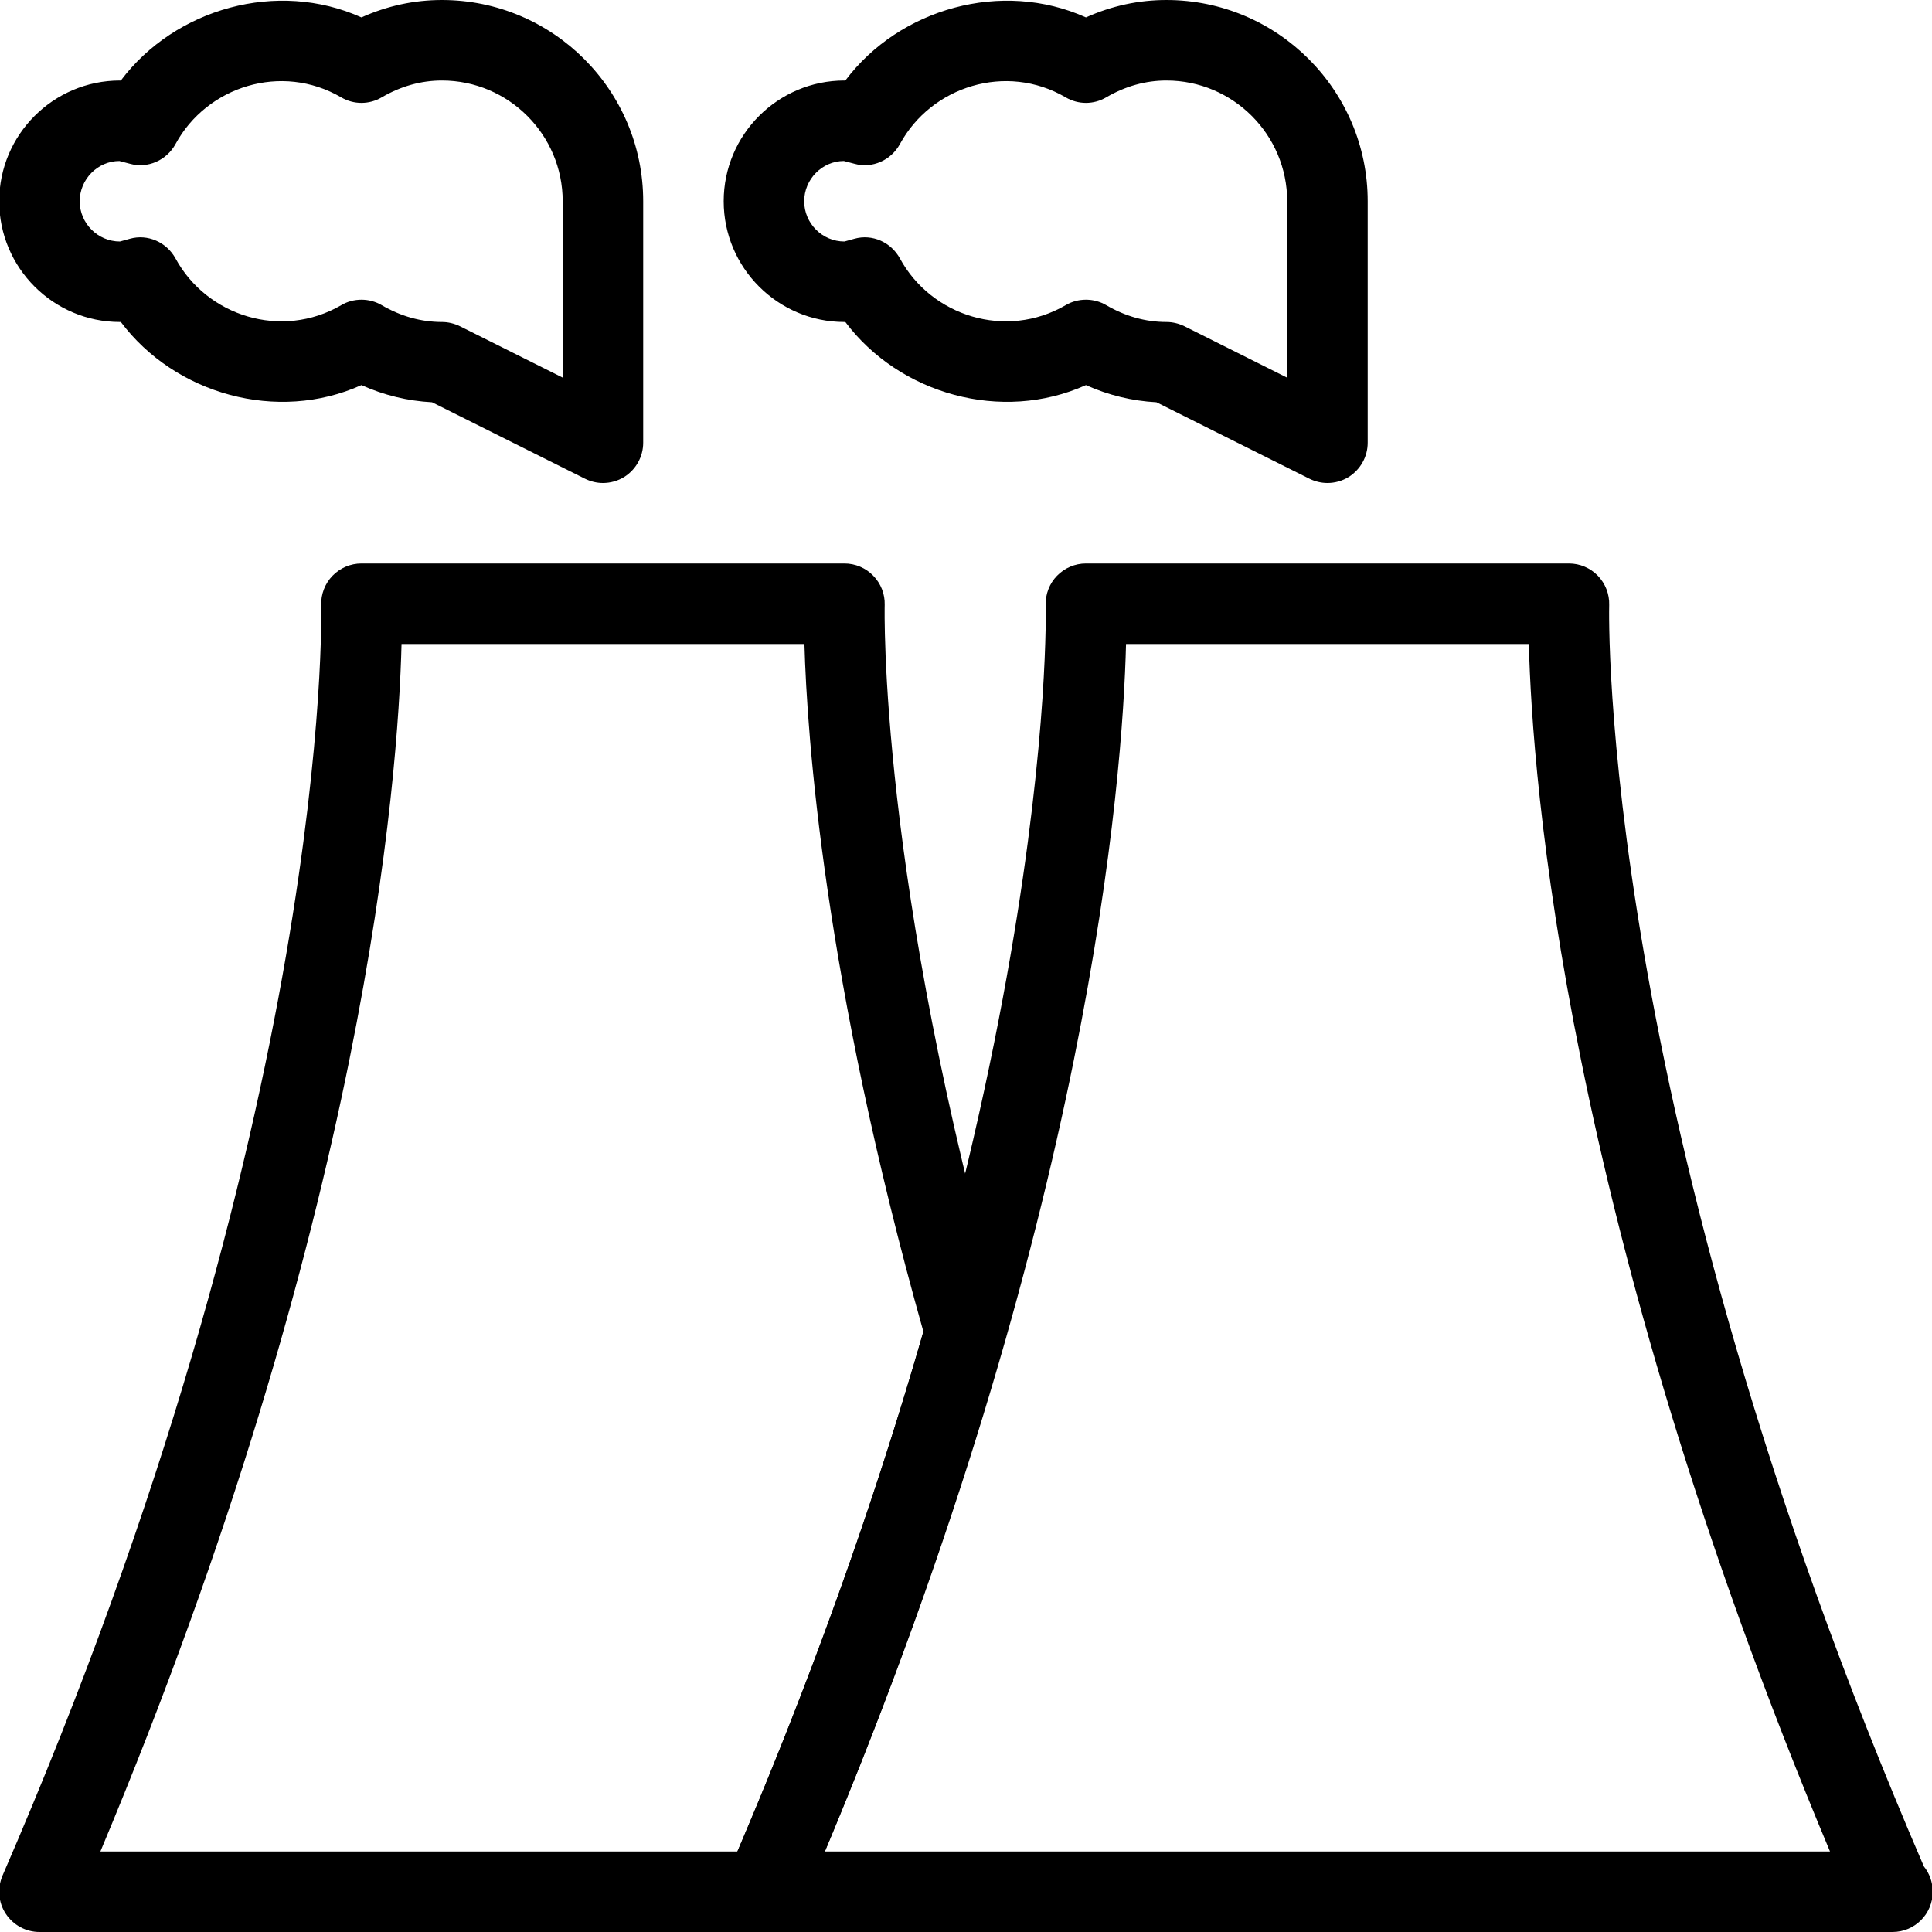 <?xml version="1.0" encoding="iso-8859-1"?>
<!-- Generator: Adobe Illustrator 18.0.0, SVG Export Plug-In . SVG Version: 6.00 Build 0)  -->
<!DOCTYPE svg PUBLIC "-//W3C//DTD SVG 1.1//EN" "http://www.w3.org/Graphics/SVG/1.1/DTD/svg11.dtd">
<svg version="1.1" id="Layer_1" xmlns="http://www.w3.org/2000/svg" xmlns:xlink="http://www.w3.org/1999/xlink" x="0px" y="0px"
	 viewBox="0 0 24 24" style="enable-background:new 0 0 24 24;" xml:space="preserve">
<g>
	<path d="M9.49,24h-9c-0.168,0-0.325-0.085-0.418-0.226s-0.107-0.318-0.041-0.474C4.138,13.829,3.992,7.578,3.99,7.516
		C3.986,7.381,4.037,7.249,4.131,7.152C4.226,7.055,4.354,7,4.49,7h6c0.135,0,0.265,0.055,0.358,0.152
		c0.095,0.097,0.146,0.228,0.142,0.362c-0.001,0.034-0.08,3.405,1.48,8.893c0.026,0.089,0.026,0.184,0,0.273
		c-0.657,2.314-1.506,4.676-2.521,7.019C9.87,23.882,9.689,24,9.49,24z M1.247,23h7.914c0.921-2.157,1.697-4.327,2.31-6.457
		C10.236,12.157,10.025,9.149,9.993,8H4.988C4.947,9.657,4.545,15.135,1.247,23z"/>
	<path d="M23.51,24c-0.004,0-0.012,0-0.02,0h-14c-0.168,0-0.325-0.085-0.418-0.226s-0.107-0.318-0.041-0.474
		c4.106-9.472,3.961-15.723,3.959-15.785c-0.004-0.135,0.047-0.267,0.141-0.363C13.226,7.055,13.354,7,13.49,7h6
		c0.136,0,0.265,0.055,0.359,0.152c0.094,0.097,0.145,0.229,0.141,0.363c-0.002,0.063-0.146,6.263,3.909,15.67
		c0.069,0.086,0.11,0.195,0.11,0.314C24.01,23.776,23.786,24,23.51,24z M10.247,23h12.486c-3.298-7.865-3.7-13.343-3.741-15h-5.004
		C13.947,9.657,13.545,15.135,10.247,23z"/>
	<path d="M7.49,6C7.414,6,7.337,5.982,7.267,5.947l-1.9-0.95C5.064,4.981,4.771,4.91,4.49,4.784C3.443,5.255,2.175,4.897,1.501,4
		C1.498,4,1.494,4,1.49,4c-0.827,0-1.5-0.673-1.5-1.5S0.663,1,1.49,1c0.004,0,0.008,0,0.011,0C2.176,0.103,3.445-0.254,4.49,0.216
		C4.81,0.072,5.145,0,5.49,0c1.379,0,2.5,1.121,2.5,2.5v3c0,0.173-0.09,0.334-0.237,0.426C7.673,5.975,7.582,6,7.49,6z M4.49,3.723
		c0.087,0,0.174,0.022,0.252,0.068C4.98,3.93,5.232,4,5.49,4c0.077,0,0.154,0.019,0.224,0.053L6.99,4.691V2.5
		c0-0.827-0.673-1.5-1.5-1.5C5.232,1,4.98,1.07,4.742,1.209c-0.156,0.092-0.348,0.092-0.504,0C3.498,0.777,2.569,1.072,2.18,1.79
		C2.07,1.991,1.835,2.097,1.613,2.034L1.483,2C1.215,2,0.99,2.225,0.99,2.5S1.215,3,1.49,3c0.003-0.001,0.12-0.033,0.123-0.034
		C1.835,2.903,2.07,3.009,2.18,3.21c0.39,0.718,1.318,1.012,2.059,0.581C4.316,3.745,4.403,3.723,4.49,3.723z"/>
	<path d="M16.49,6c-0.076,0-0.153-0.018-0.224-0.053l-1.9-0.95c-0.302-0.016-0.595-0.087-0.876-0.213
		C12.442,5.255,11.175,4.897,10.501,4c-0.003,0-0.007,0-0.011,0c-0.827,0-1.5-0.673-1.5-1.5S9.663,1,10.49,1
		c0.004,0,0.008,0,0.011,0c0.675-0.897,1.944-1.254,2.989-0.784C13.81,0.072,14.145,0,14.49,0c1.379,0,2.5,1.121,2.5,2.5v3
		c0,0.173-0.09,0.334-0.237,0.426C16.673,5.975,16.582,6,16.49,6z M13.49,3.723c0.087,0,0.174,0.022,0.252,0.068
		C13.98,3.93,14.232,4,14.49,4c0.077,0,0.154,0.019,0.224,0.053l1.276,0.639V2.5c0-0.827-0.673-1.5-1.5-1.5
		c-0.258,0-0.51,0.07-0.748,0.209c-0.156,0.092-0.348,0.092-0.504,0c-0.74-0.432-1.669-0.137-2.059,0.581
		c-0.11,0.201-0.344,0.307-0.566,0.244L10.483,2C10.215,2,9.99,2.225,9.99,2.5S10.215,3,10.49,3c0.003-0.001,0.12-0.033,0.123-0.034
		c0.223-0.063,0.456,0.043,0.566,0.244c0.39,0.718,1.318,1.012,2.059,0.581C13.316,3.745,13.403,3.723,13.49,3.723z"/>
</g>
<g>
</g>
<g>
</g>
<g>
</g>
<g>
</g>
<g>
</g>
<g>
</g>
<g>
</g>
<g>
</g>
<g>
</g>
<g>
</g>
<g>
</g>
<g>
</g>
<g>
</g>
<g>
</g>
<g>
</g>
</svg>
